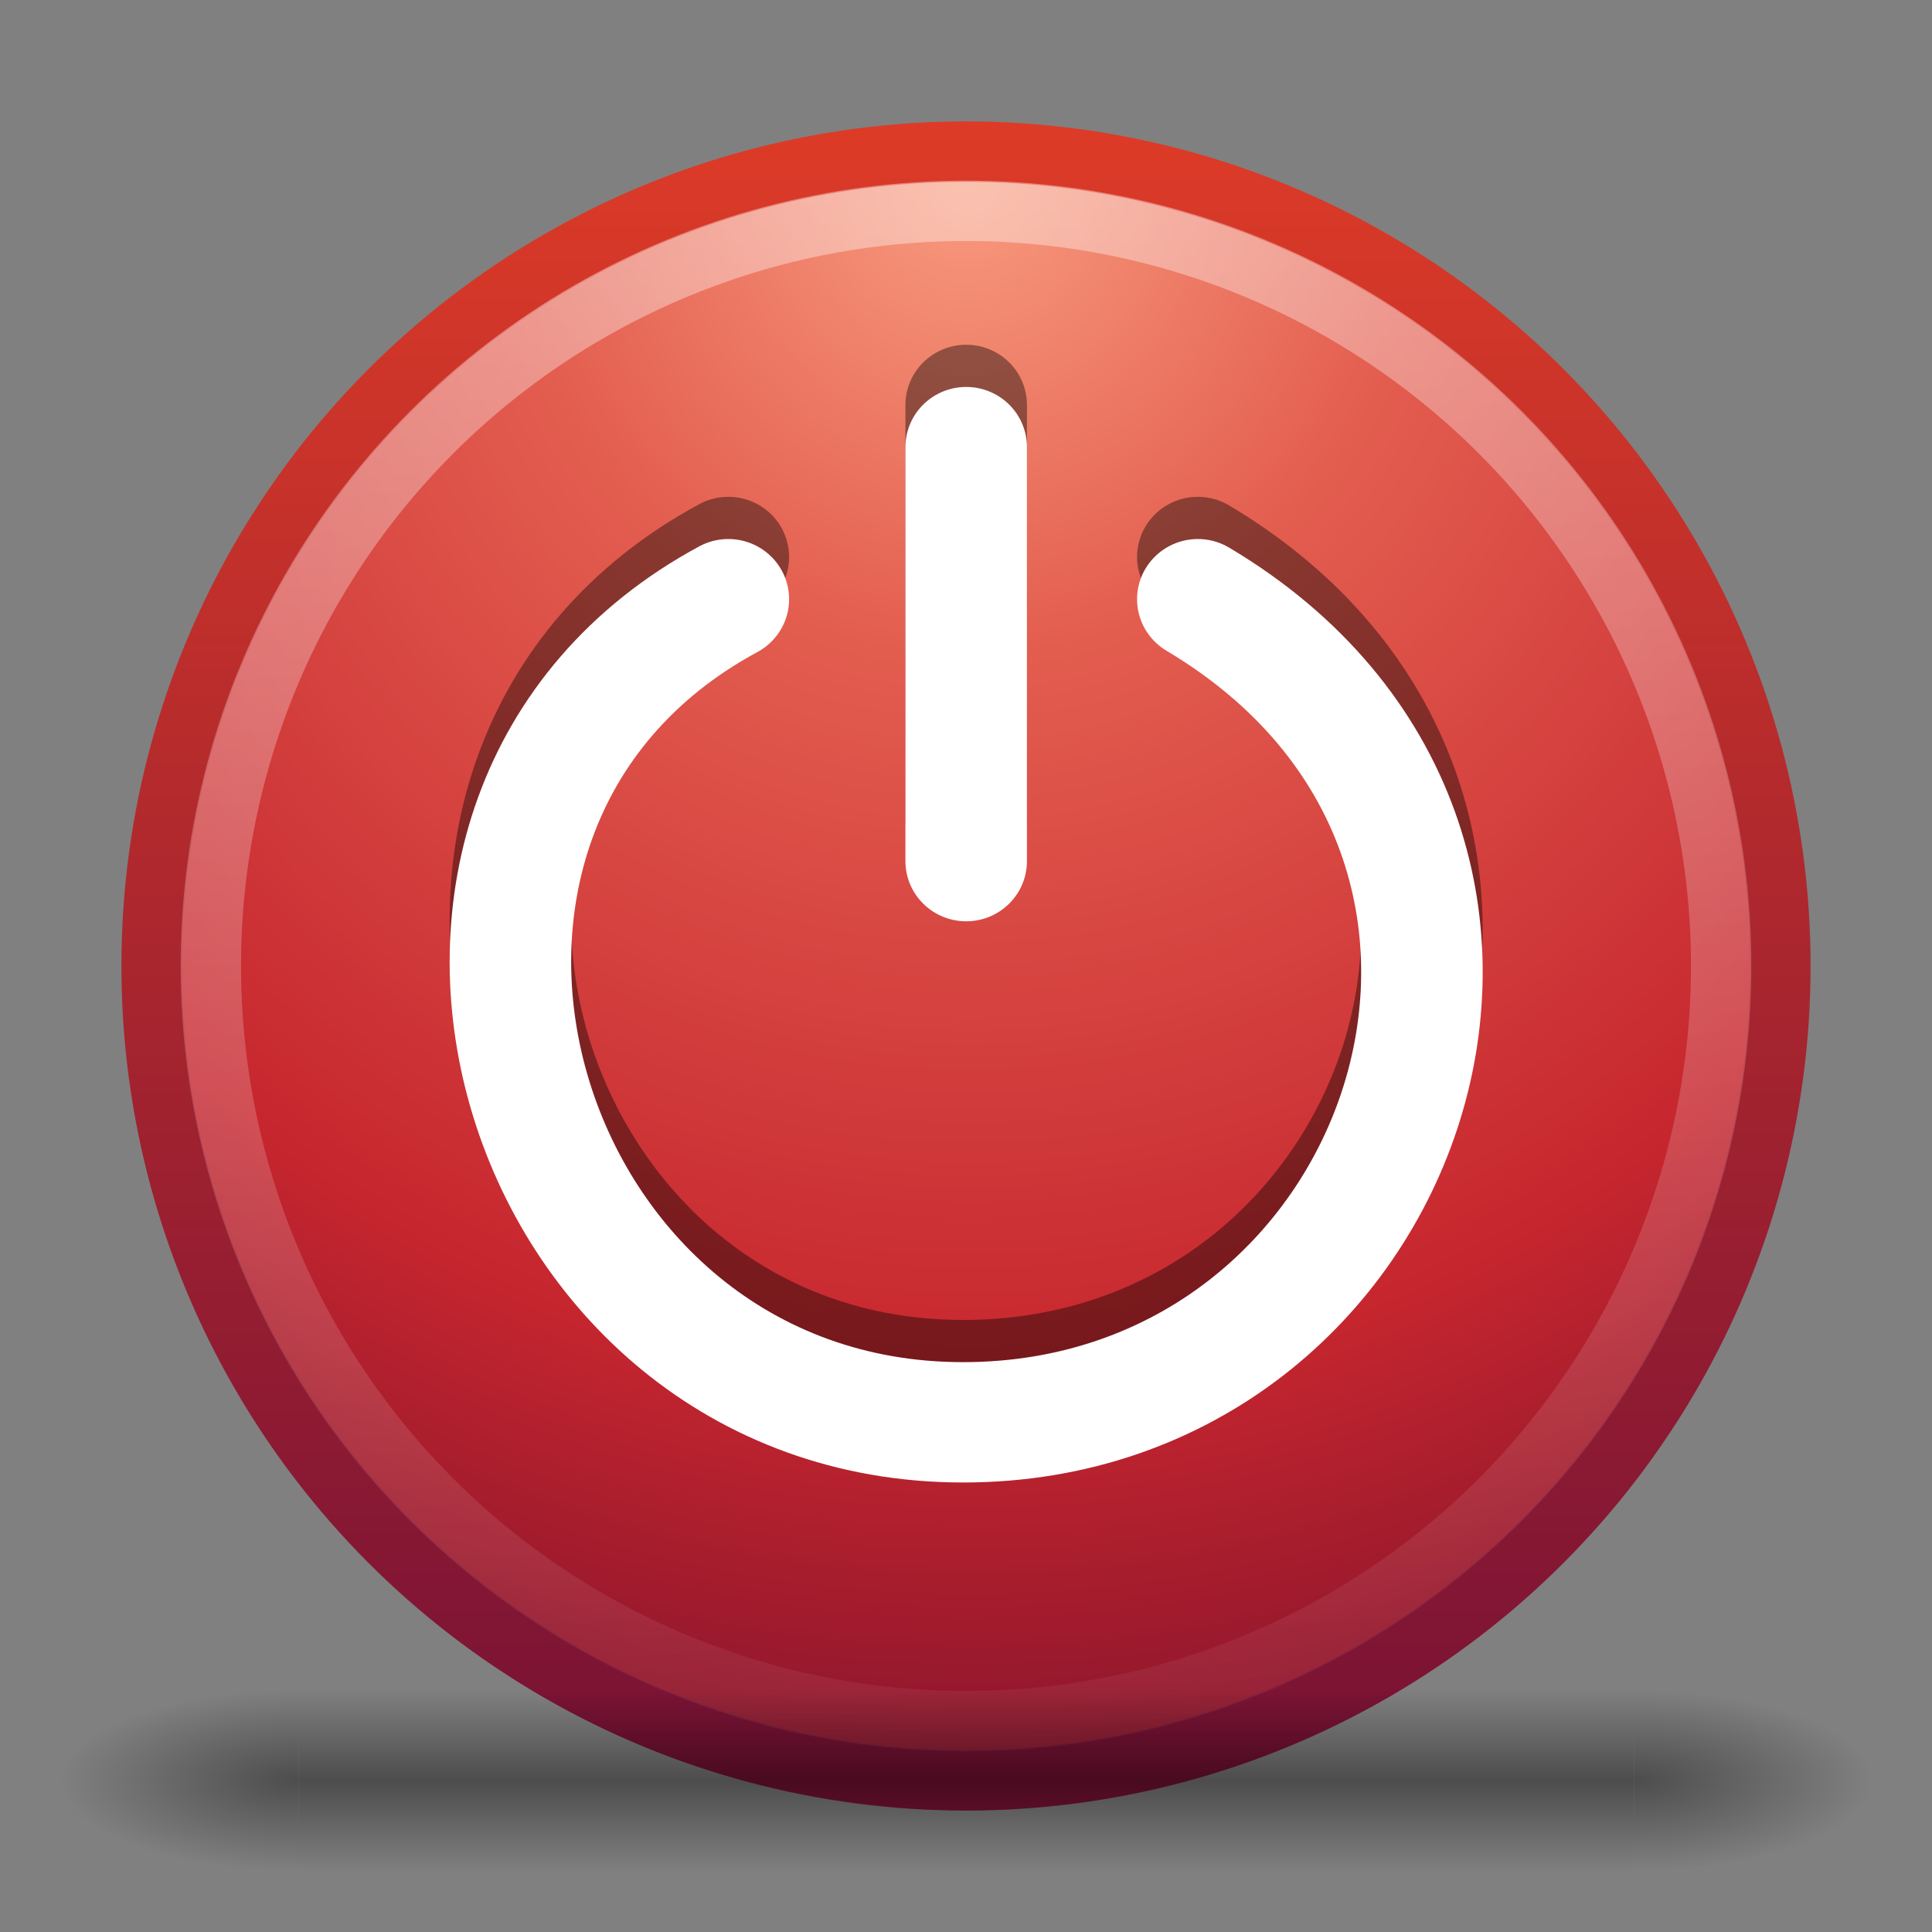 <?xml version="1.0" encoding="UTF-8" standalone="no"?>
<!-- Created with Inkscape (http://www.inkscape.org/) -->

<svg
   xmlns:dc="http://purl.org/dc/elements/1.1/"
   xmlns:cc="http://creativecommons.org/ns#"
   xmlns:rdf="http://www.w3.org/1999/02/22-rdf-syntax-ns#"
   xmlns:svg="http://www.w3.org/2000/svg"
   xmlns="http://www.w3.org/2000/svg"
   xmlns:xlink="http://www.w3.org/1999/xlink"
   xmlns:sodipodi="http://sodipodi.sourceforge.net/DTD/sodipodi-0.dtd"
   xmlns:inkscape="http://www.inkscape.org/namespaces/inkscape"
   id="svg3334"
   height="32"
   width="32"
   version="1.0"
   sodipodi:docname="quit.svg"
   inkscape:version="0.92.3 (unknown)"
   inkscape:export-filename="/home/rizmut/Dokumen/Rizmut/Github/libreoffice-style-elementary/images_elementary/cmd/32/quit.png"
   inkscape:export-xdpi="96"
   inkscape:export-ydpi="96">
  <rect width="100%" height="100%" fill="#808080" stroke="none"/>
  <sodipodi:namedview
     pagecolor="#ffffff"
     bordercolor="#666666"
     borderopacity="1"
     objecttolerance="10"
     gridtolerance="10"
     guidetolerance="10"
     inkscape:pageopacity="0"
     inkscape:pageshadow="2"
     inkscape:window-width="1366"
     inkscape:window-height="706"
     id="namedview37"
     showgrid="true"
     inkscape:zoom="7.375"
     inkscape:cx="-0.02945552"
     inkscape:cy="15.141058"
     inkscape:window-x="0"
     inkscape:window-y="0"
     inkscape:window-maximized="1"
     inkscape:current-layer="svg3334">
    <inkscape:grid
       type="xygrid"
       id="grid846" />
  </sodipodi:namedview>
  <defs
     id="defs3336">
    <linearGradient
       id="linearGradient3688">
      <stop
         id="stop3690"
         offset="0" />
      <stop
         id="stop3692"
         style="stop-opacity:0"
         offset="1" />
    </linearGradient>
    <linearGradient
       id="linearGradient2859"
       y2="43"
       gradientUnits="userSpaceOnUse"
       x2="24"
       gradientTransform="matrix(0.676,0,0,0.676,-45.716,0.284)"
       y1="5"
       x1="24">
      <stop
         id="stop3310-1-4"
         style="stop-color:#fff"
         offset="0" />
      <stop
         id="stop3312-5-3"
         style="stop-color:#fff;stop-opacity:0"
         offset="1" />
    </linearGradient>
    <radialGradient
       id="radialGradient2862"
       gradientUnits="userSpaceOnUse"
       cy="10.424"
       cx="12.011"
       gradientTransform="matrix(3.9006e-8 1.163 -1.678 0 30.177 -5.388)"
       r="20">
      <stop
         id="stop3244"
         style="stop-color:#f89b7e"
         offset="0" />
      <stop
         id="stop3246"
         style="stop-color:#e35d4f"
         offset=".262" />
      <stop
         id="stop3248"
         style="stop-color:#c6262e"
         offset=".661" />
      <stop
         id="stop3250"
         style="stop-color:#690b2c"
         offset="1" />
    </radialGradient>
    <linearGradient
       id="linearGradient2864"
       y2="3.899"
       gradientUnits="userSpaceOnUse"
       x2="24"
       gradientTransform="matrix(.692 0 0 .692 -.615 -.615)"
       y1="44"
       x1="24">
      <stop
         id="stop2492"
         style="stop-color:#791235"
         offset="0" />
      <stop
         id="stop2494"
         style="stop-color:#dd3b27"
         offset="1" />
    </linearGradient>
    <radialGradient
       id="radialGradient2871"
       xlink:href="#linearGradient3688"
       gradientUnits="userSpaceOnUse"
       cy="43.5"
       cx="4.993"
       gradientTransform="matrix(2.004 0 0 1.4 27.988 -17.4)"
       r="2.5" />
    <radialGradient
       id="radialGradient2874"
       xlink:href="#linearGradient3688"
       gradientUnits="userSpaceOnUse"
       cy="43.5"
       cx="4.993"
       gradientTransform="matrix(2.004 0 0 1.4 -20.012 -104.4)"
       r="2.5" />
    <linearGradient
       id="linearGradient2876"
       y2="39.999"
       gradientUnits="userSpaceOnUse"
       x2="25.058"
       y1="47.028"
       x1="25.058">
      <stop
         id="stop3704"
         style="stop-opacity:0"
         offset="0" />
      <stop
         id="stop3710"
         offset=".5" />
      <stop
         id="stop3706"
         style="stop-opacity:0"
         offset="1" />
    </linearGradient>
    <radialGradient
       inkscape:collect="always"
       xlink:href="#radialGradient2862"
       id="radialGradient856"
       cx="12.349"
       cy="8.287"
       fx="12.349"
       fy="8.287"
       r="14"
       gradientUnits="userSpaceOnUse"
       gradientTransform="matrix(0.074,2.143,-2.071,0.071,32.253,-24.052)" />
    <linearGradient
       inkscape:collect="always"
       xlink:href="#c"
       id="linearGradient866"
       x1="12.11"
       y1="28.644"
       x2="12.11"
       y2="2.383"
       gradientUnits="userSpaceOnUse"
       gradientTransform="matrix(1.028,0,0,1.028,-0.451,-0.451)" />
    <linearGradient
       inkscape:collect="always"
       xlink:href="#linearGradient2859"
       id="linearGradient872"
       gradientUnits="userSpaceOnUse"
       gradientTransform="matrix(0.953,0,0,0.953,0.745,0.745)"
       x1="14.951"
       y1="1.316"
       x2="16.518"
       y2="32.782" />
    <radialGradient
       id="b"
       cx="23.896"
       cy="3.99"
       gradientTransform="matrix(0,1.232,-1.626,0,-14.513,-26.721)"
       gradientUnits="userSpaceOnUse"
       r="20.397">
      <stop
         offset="0"
         stop-color="#f8b17e"
         id="stop11" />
      <stop
         offset=".262"
         stop-color="#e35d4f"
         id="stop13" />
      <stop
         offset=".661"
         stop-color="#c6262e"
         id="stop15" />
      <stop
         offset="1"
         stop-color="#690b54"
         id="stop17" />
    </radialGradient>
    <linearGradient
       gradientTransform="translate(-33,-6)"
       id="c"
       gradientUnits="userSpaceOnUse"
       x1="9.1"
       x2="9.1"
       y1="30.827"
       y2="9.205">
      <stop
         offset="0"
         stop-color="#791235"
         id="stop20" />
      <stop
         offset="1"
         stop-color="#dd3b27"
         id="stop22" />
    </linearGradient>
  </defs>
  <circle
     style="opacity:1;vector-effect:none;fill:url(#radialGradient856);fill-opacity:1;stroke:url(#linearGradient866);stroke-width:1;stroke-linecap:butt;stroke-linejoin:miter;stroke-miterlimit:4;stroke-dasharray:none;stroke-dashoffset:0;stroke-opacity:1;marker:none"
     id="path848"
     cx="16"
     cy="16"
     r="13.489" />
  <g
     id="g2036"
     transform="matrix(0.75 0 0 .333 -2 15.333)">
    <g
       id="g3712"
       style="opacity:.4"
       transform="matrix(1.053 0 0 1.286 -1.263 -13.429)">
      <rect
         id="rect2801"
         style="fill:url(#radialGradient2871)"
         height="7"
         width="5"
         y="40"
         x="38" />
      <rect
         id="rect3696"
         style="fill:url(#radialGradient2874)"
         transform="scale(-1)"
         height="7"
         width="5"
         y="-47"
         x="-10" />
      <rect
         id="rect3700"
         style="fill:url(#linearGradient2876)"
         height="7"
         width="28"
         y="40"
         x="10" />
    </g>
  </g>
  <rect
     id="rect6741"
     style="opacity:0.4;fill:none;stroke:url(#linearGradient2859);stroke-linecap:round;stroke-linejoin:round"
     rx="1.365"
     ry="1.365"
     height="25"
     width="25"
     y="4"
     x="-42" />
  <g
     id="g2558"
     style="opacity:0.4;fill:none;stroke:#000000;stroke-width:3.124;stroke-linecap:round;stroke-miterlimit:0"
     transform="matrix(0.934,0,0,0.925,-5.946,-5.395)">
    <path
       id="path2560"
       style="fill:none;stroke:#000000;stroke-width:2.155;stroke-linecap:round;stroke-miterlimit:0"
       d="m 19.282,15.806 c -6.992,3.813 -3.83,14.739 4.163,14.739 7.911,0 11.456,-10.358 4.163,-14.739"
       inkscape:connector-curvature="0" />
    <path
       id="path2562"
       style="fill:none;stroke:#000000;stroke-width:2.155;stroke-linecap:round;stroke-miterlimit:0"
       d="M 23.5,20.496 V 13.083"
       inkscape:connector-curvature="0" />
  </g>
  <g
     id="g2419"
     style="fill:none;stroke:#ffffff;stroke-width:3.124;stroke-linecap:round;stroke-miterlimit:0"
     transform="matrix(0.934,0,0,0.925,-5.946,-4.696)">
    <path
       id="path3339"
       style="fill:none;stroke:#ffffff;stroke-width:2.155;stroke-linecap:round;stroke-miterlimit:0"
       d="m 19.282,15.806 c -6.992,3.813 -3.83,14.739 4.163,14.739 7.911,0 11.456,-10.358 4.163,-14.739"
       inkscape:connector-curvature="0" />
    <path
       id="path3341"
       style="fill:none;stroke:#ffffff;stroke-width:2.155;stroke-linecap:round;stroke-miterlimit:0"
       d="M 23.5,20.496 V 13.083"
       inkscape:connector-curvature="0" />
  </g>
  <circle
     r="12.508"
     cy="16"
     cx="16"
     id="circle868"
     style="opacity:0.4;vector-effect:none;fill:none;fill-opacity:1;stroke:url(#linearGradient872);stroke-width:1;stroke-linecap:butt;stroke-linejoin:miter;stroke-miterlimit:4;stroke-dasharray:none;stroke-dashoffset:0;stroke-opacity:1;marker:none" />
</svg>
